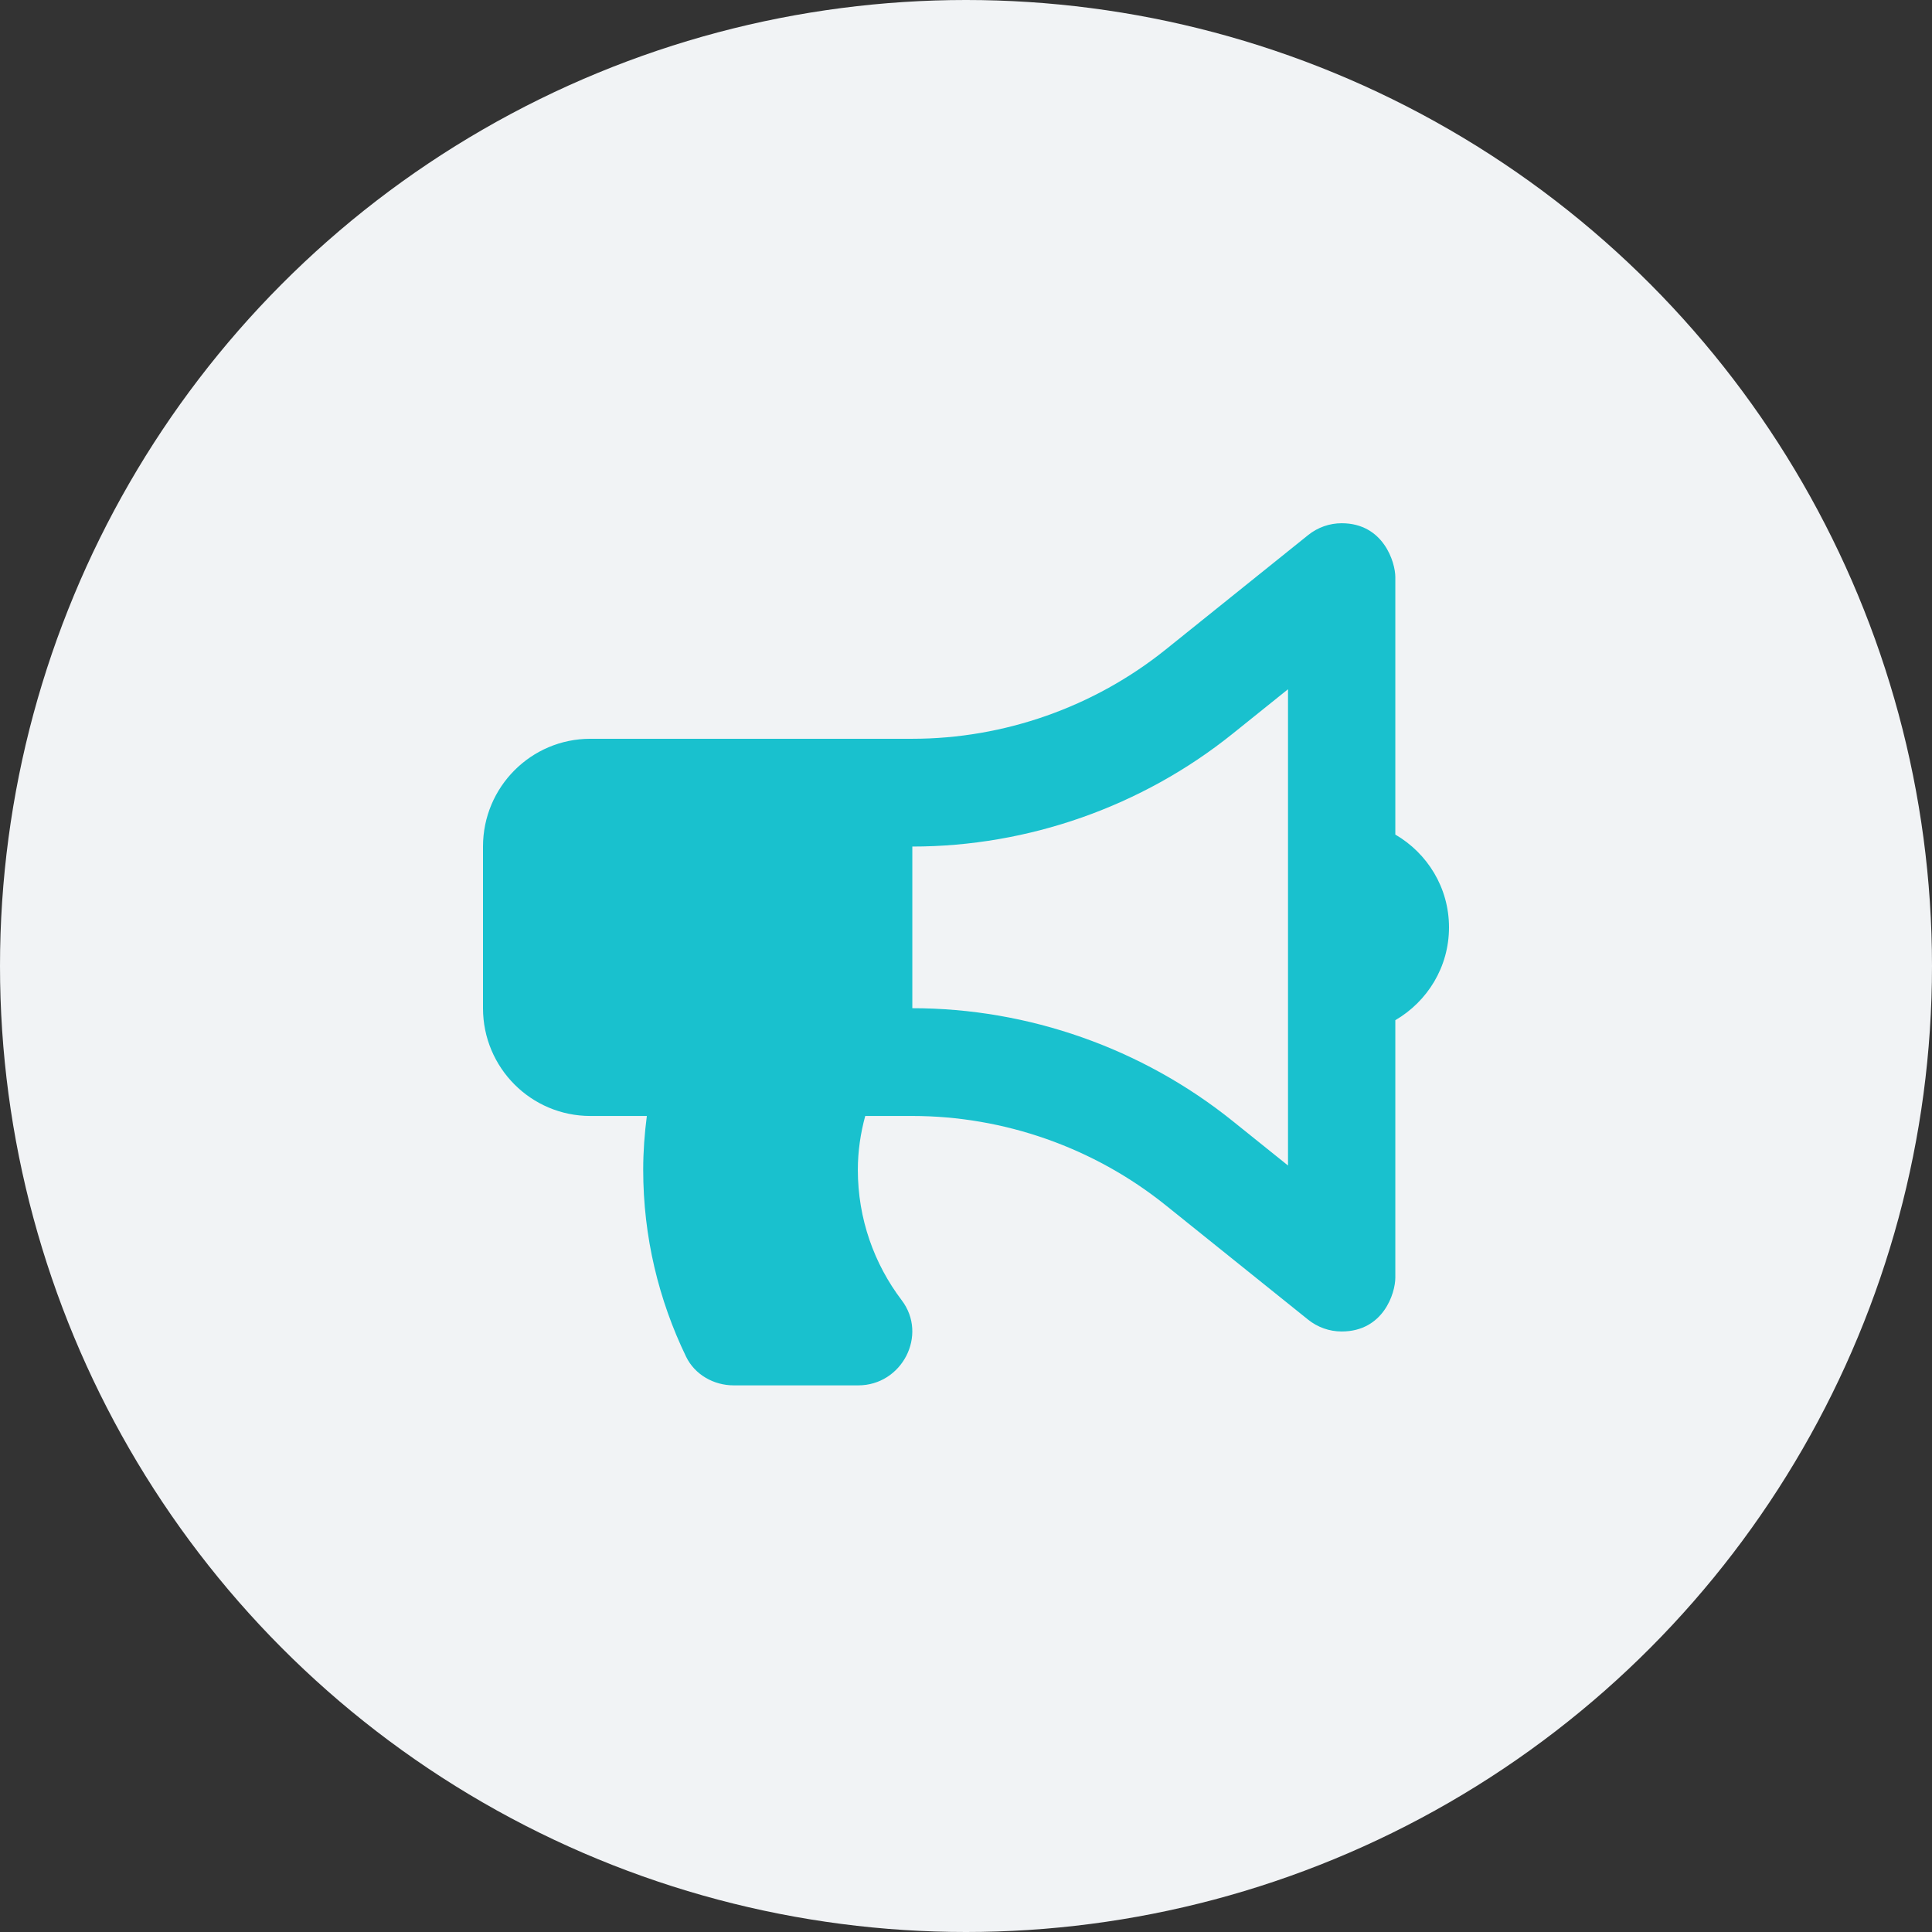 <svg width="64" height="64" viewBox="0 0 64 64" fill="none" xmlns="http://www.w3.org/2000/svg">
<rect x="0" y="0" width="64" height="64" fill="#333333" stroke="none"/>
<circle cx="32" cy="32" r="32" fill="#F1F3F5"/>
<path d="M48 30.72C48 29.402 47.281 28.264 46.222 27.646V19.119C46.222 18.631 45.834 17.333 44.444 17.333C44.049 17.333 43.656 17.466 43.334 17.725L38.611 21.52C36.238 23.424 33.259 24.473 30.222 24.473H19.556C17.592 24.473 16 26.071 16 28.043V33.398C16 35.37 17.592 36.968 19.556 36.968H21.428C21.351 37.552 21.307 38.147 21.307 38.753C21.307 40.971 21.821 43.067 22.727 44.941C23.015 45.537 23.644 45.892 24.304 45.892H28.431C29.878 45.892 30.747 44.228 29.87 43.072C28.959 41.872 28.417 40.375 28.417 38.753C28.417 38.133 28.507 37.537 28.662 36.968H30.222C33.259 36.968 36.238 38.017 38.61 39.921L43.334 43.716C43.649 43.969 44.04 44.107 44.444 44.107C45.828 44.107 46.222 42.837 46.222 42.322V33.795C47.281 33.177 48 32.038 48 30.72ZM42.667 38.609L40.831 37.134C37.831 34.724 34.062 33.398 30.222 33.398V28.043C34.062 28.043 37.831 26.716 40.831 24.307L42.667 22.832V38.609Z" fill="#19C1CE"/>
</svg>
